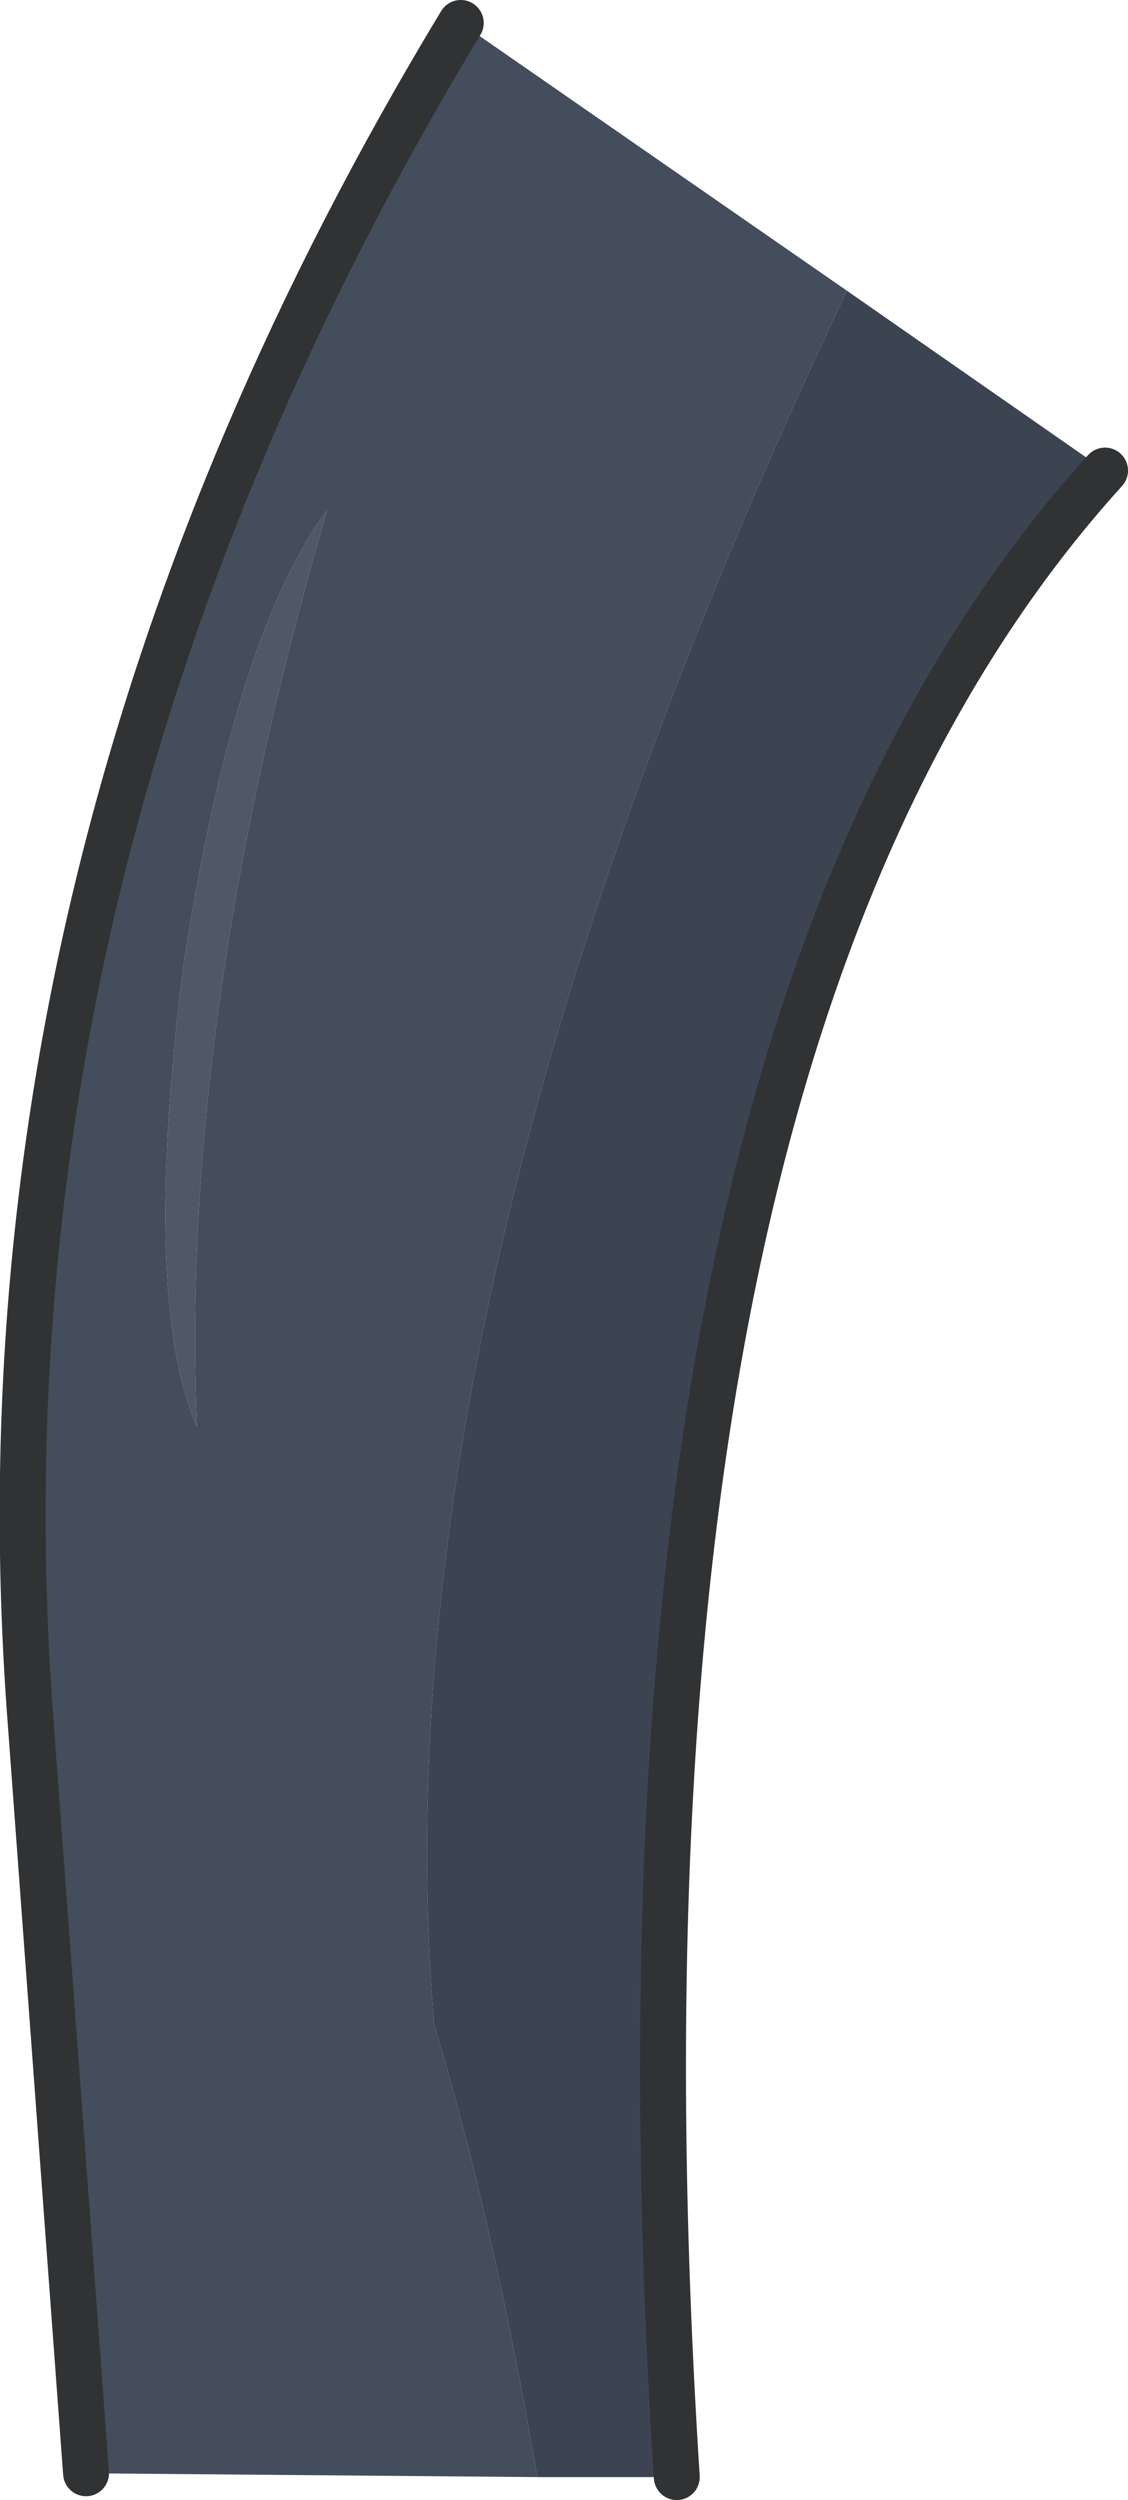 <?xml version="1.0" encoding="UTF-8" standalone="no"?>
<svg xmlns:xlink="http://www.w3.org/1999/xlink" height="65.35px" width="29.5px" xmlns="http://www.w3.org/2000/svg">
  <g transform="matrix(1.0, 0.0, 0.0, 1.0, 0.5, 1.4)">
    <path d="M4.3 23.8 Q5.65 15.15 8.05 11.95 4.2 25.15 4.65 35.9 3.2 32.55 4.3 23.8" fill="#505766" fill-rule="evenodd" stroke="none"/>
    <path d="M1.75 63.25 L0.3 43.6 Q-1.45 20.7 11.55 -0.8 L21.65 6.2 Q9.25 32.3 10.85 51.5 12.45 56.85 13.55 63.35 L1.75 63.25 M4.3 23.8 Q3.2 32.55 4.65 35.9 4.2 25.15 8.05 11.95 5.65 15.15 4.3 23.8" fill="#444d5c" fill-rule="evenodd" stroke="none"/>
    <path d="M13.55 63.35 Q12.45 56.85 10.85 51.5 9.25 32.3 21.65 6.2 L28.4 10.9 Q14.8 25.9 17.2 63.35 L13.55 63.35" fill="#3c4451" fill-rule="evenodd" stroke="none"/>
    <path d="M11.55 -0.8 Q-1.45 20.7 0.3 43.6 L1.75 63.25 M17.2 63.35 Q14.8 25.9 28.4 10.9" fill="none" stroke="#303234" stroke-linecap="round" stroke-linejoin="round" stroke-width="1.2"/>
  </g>
</svg>
